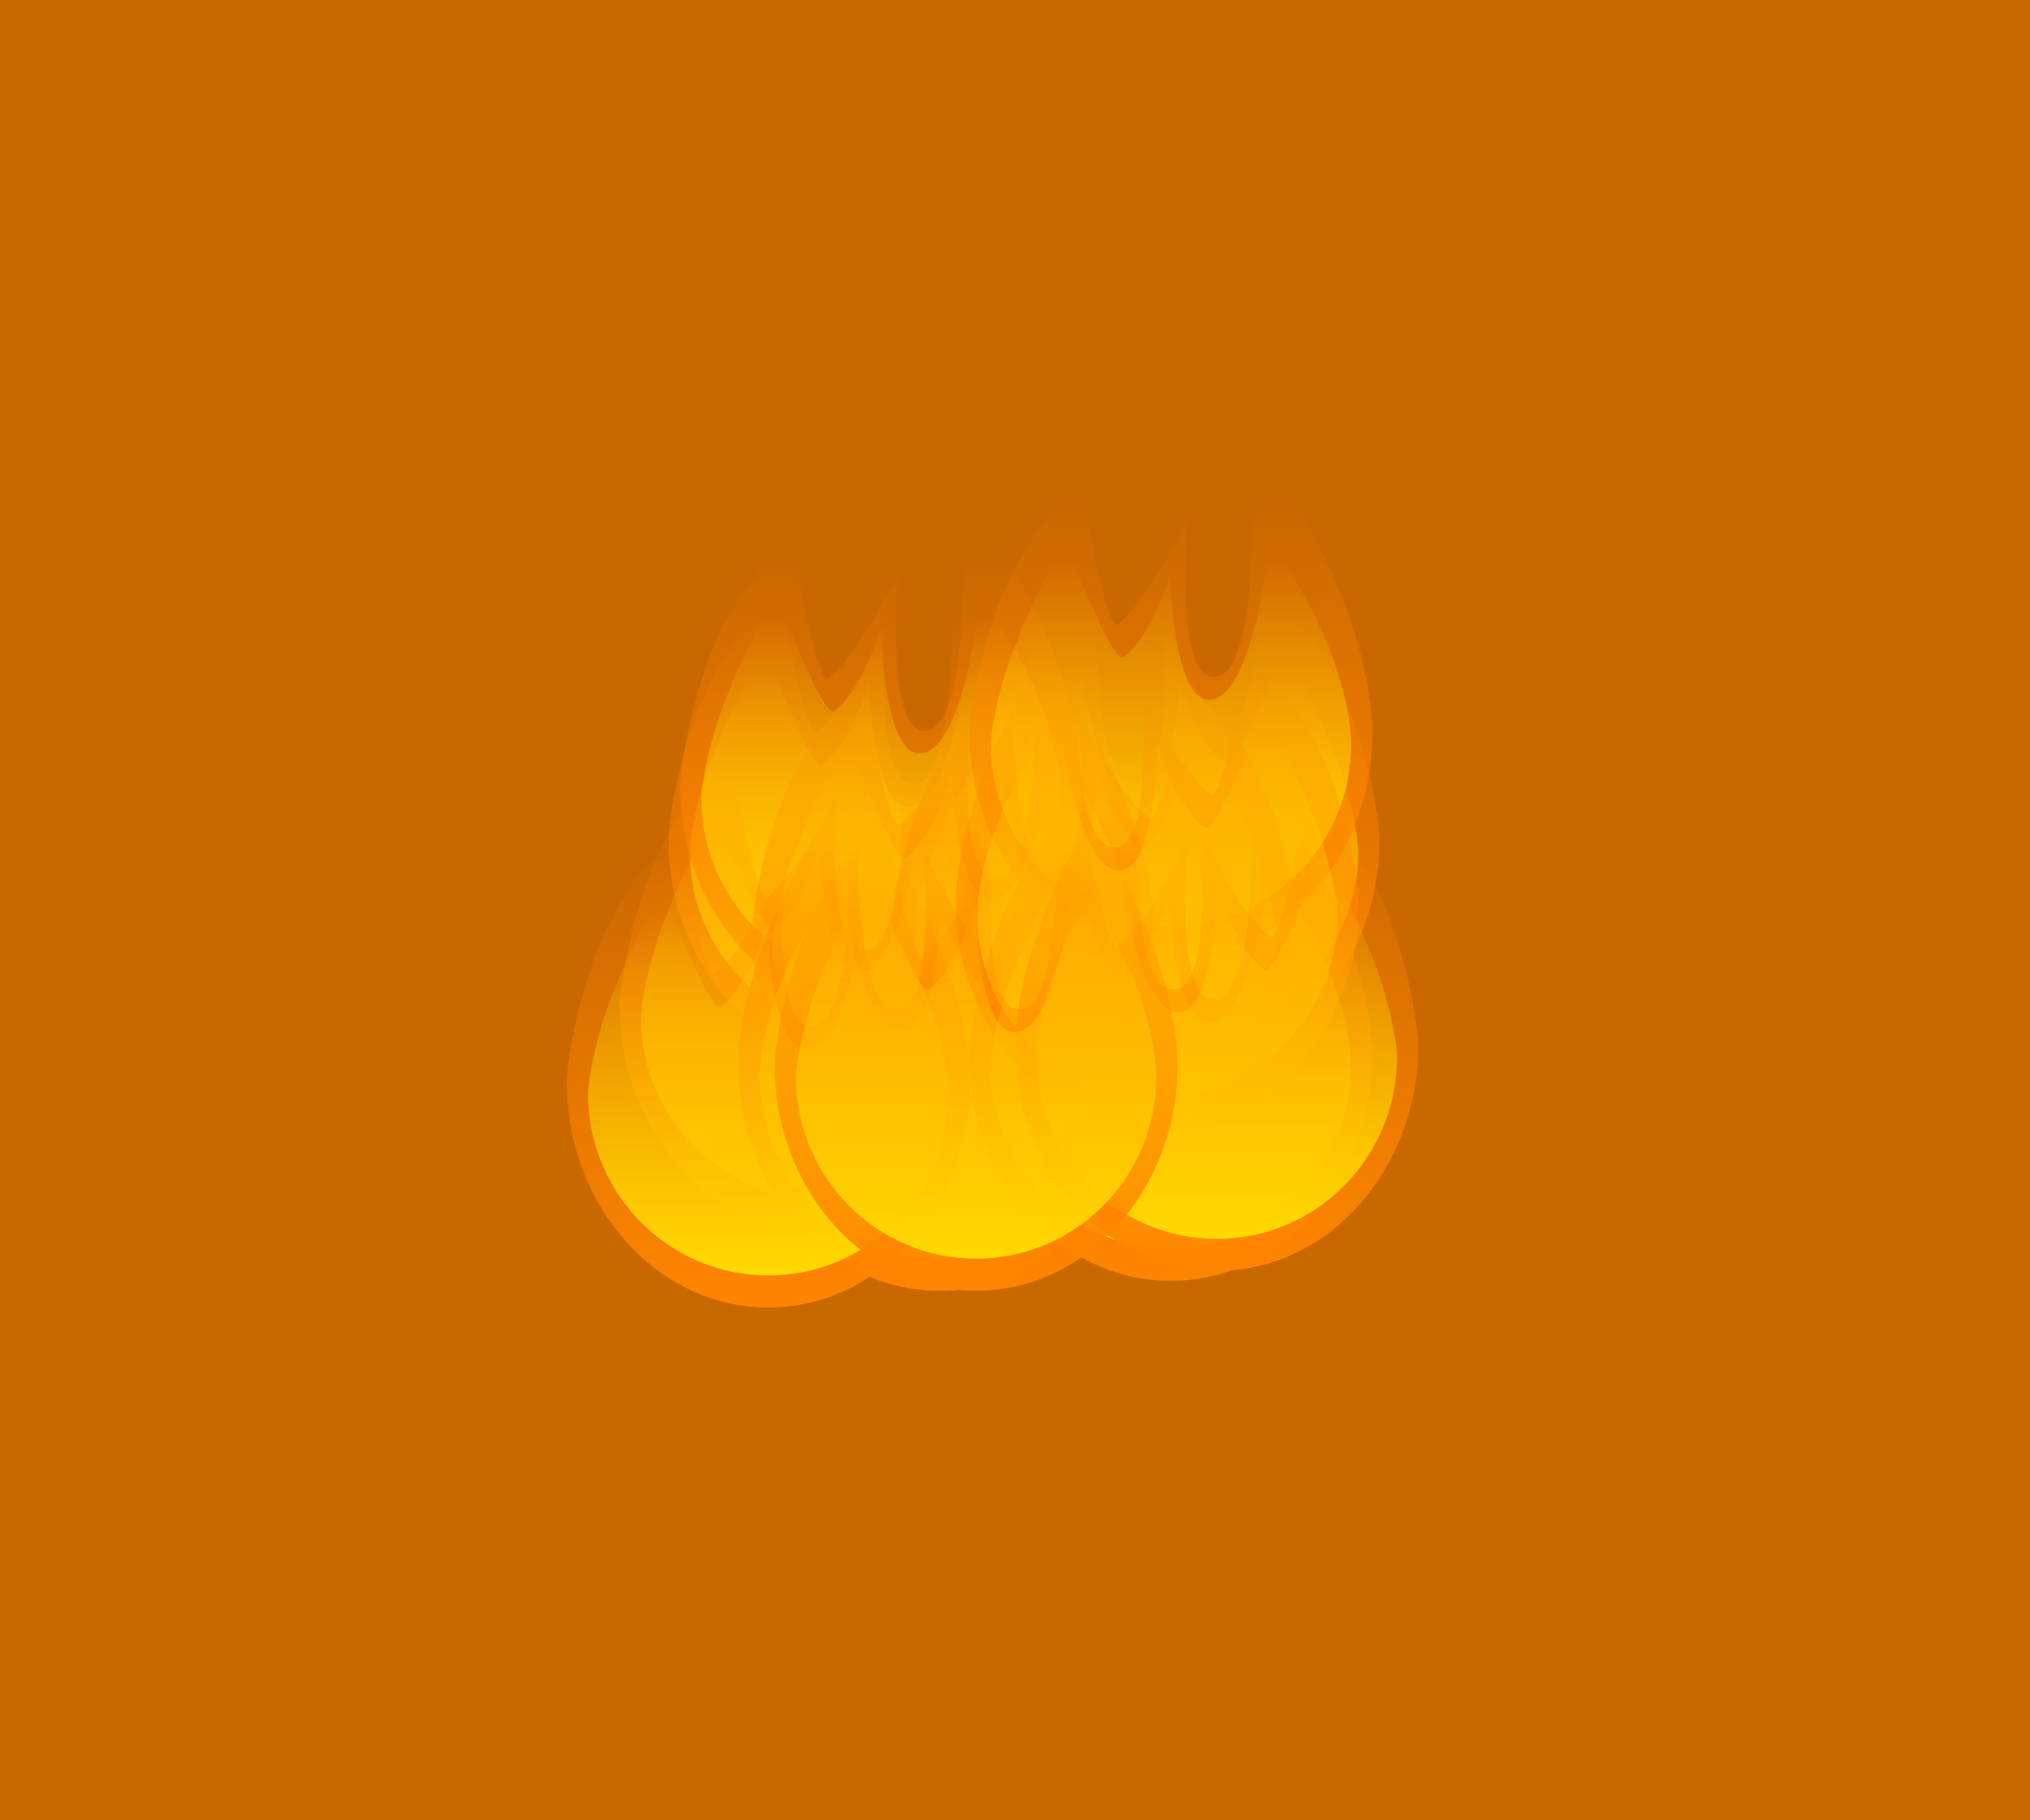 <svg version="1.1" xmlns="http://www.w3.org/2000/svg" xmlns:xlink="http://www.w3.org/1999/xlink" width="239.744" height="214.91" viewBox="0,0,239.744,214.91"><defs><linearGradient x1="222.868" y1="145.006" x2="222.868" y2="198.376" gradientUnits="userSpaceOnUse" id="color-1"><stop offset="0" stop-color="#ff8500" stop-opacity="0"/><stop offset="1" stop-color="#ff8500"/></linearGradient><linearGradient x1="222.868" y1="151.624" x2="222.868" y2="194.591" gradientUnits="userSpaceOnUse" id="color-2"><stop offset="0" stop-color="#ffda00" stop-opacity="0"/><stop offset="1" stop-color="#ffda00"/></linearGradient><linearGradient x1="259.255" y1="144.98" x2="259.255" y2="198.35" gradientUnits="userSpaceOnUse" id="color-3"><stop offset="0" stop-color="#ff8500" stop-opacity="0"/><stop offset="1" stop-color="#ff8500"/></linearGradient><linearGradient x1="259.255" y1="151.599" x2="259.255" y2="194.565" gradientUnits="userSpaceOnUse" id="color-4"><stop offset="0" stop-color="#ffda00" stop-opacity="0"/><stop offset="1" stop-color="#ffda00"/></linearGradient><linearGradient x1="224.241" y1="138.691" x2="224.241" y2="192.06" gradientUnits="userSpaceOnUse" id="color-5"><stop offset="0" stop-color="#ff8500" stop-opacity="0"/><stop offset="1" stop-color="#ff8500"/></linearGradient><linearGradient x1="224.241" y1="145.309" x2="224.241" y2="188.276" gradientUnits="userSpaceOnUse" id="color-6"><stop offset="0" stop-color="#ffda00" stop-opacity="0"/><stop offset="1" stop-color="#ffda00"/></linearGradient><linearGradient x1="258.415" y1="132.355" x2="258.415" y2="185.724" gradientUnits="userSpaceOnUse" id="color-7"><stop offset="0" stop-color="#ff8500" stop-opacity="0"/><stop offset="1" stop-color="#ff8500"/></linearGradient><linearGradient x1="258.415" y1="138.973" x2="258.415" y2="181.94" gradientUnits="userSpaceOnUse" id="color-8"><stop offset="0" stop-color="#ffda00" stop-opacity="0"/><stop offset="1" stop-color="#ffda00"/></linearGradient><linearGradient x1="249.507" y1="155.251" x2="249.507" y2="208.62" gradientUnits="userSpaceOnUse" id="color-9"><stop offset="0" stop-color="#ff8500" stop-opacity="0"/><stop offset="1" stop-color="#ff8500"/></linearGradient><linearGradient x1="249.507" y1="161.869" x2="249.507" y2="204.836" gradientUnits="userSpaceOnUse" id="color-10"><stop offset="0" stop-color="#ffda00" stop-opacity="0"/><stop offset="1" stop-color="#ffda00"/></linearGradient><linearGradient x1="232.678" y1="156.004" x2="232.678" y2="209.374" gradientUnits="userSpaceOnUse" id="color-11"><stop offset="0" stop-color="#ff8500" stop-opacity="0"/><stop offset="1" stop-color="#ff8500"/></linearGradient><linearGradient x1="232.678" y1="162.622" x2="232.678" y2="205.589" gradientUnits="userSpaceOnUse" id="color-12"><stop offset="0" stop-color="#ffda00" stop-opacity="0"/><stop offset="1" stop-color="#ffda00"/></linearGradient><linearGradient x1="217.099" y1="164.573" x2="217.099" y2="217.942" gradientUnits="userSpaceOnUse" id="color-13"><stop offset="0" stop-color="#ff8500" stop-opacity="0"/><stop offset="1" stop-color="#ff8500"/></linearGradient><linearGradient x1="217.099" y1="171.191" x2="217.099" y2="214.158" gradientUnits="userSpaceOnUse" id="color-14"><stop offset="0" stop-color="#ffda00" stop-opacity="0"/><stop offset="1" stop-color="#ffda00"/></linearGradient><linearGradient x1="231.12" y1="171.583" x2="231.12" y2="224.953" gradientUnits="userSpaceOnUse" id="color-15"><stop offset="0" stop-color="#ff8500" stop-opacity="0"/><stop offset="1" stop-color="#ff8500"/></linearGradient><linearGradient x1="231.12" y1="178.201" x2="231.12" y2="221.168" gradientUnits="userSpaceOnUse" id="color-16"><stop offset="0" stop-color="#ffda00" stop-opacity="0"/><stop offset="1" stop-color="#ffda00"/></linearGradient><linearGradient x1="231.12" y1="171.583" x2="231.12" y2="224.953" gradientUnits="userSpaceOnUse" id="color-17"><stop offset="0" stop-color="#ff8500" stop-opacity="0"/><stop offset="1" stop-color="#ff8500"/></linearGradient><linearGradient x1="231.12" y1="178.201" x2="231.12" y2="221.168" gradientUnits="userSpaceOnUse" id="color-18"><stop offset="0" stop-color="#ffda00" stop-opacity="0"/><stop offset="1" stop-color="#ffda00"/></linearGradient><linearGradient x1="256.825" y1="152.499" x2="256.825" y2="205.869" gradientUnits="userSpaceOnUse" id="color-19"><stop offset="0" stop-color="#ff8500" stop-opacity="0"/><stop offset="1" stop-color="#ff8500"/></linearGradient><linearGradient x1="256.825" y1="159.117" x2="256.825" y2="202.084" gradientUnits="userSpaceOnUse" id="color-20"><stop offset="0" stop-color="#ffda00" stop-opacity="0"/><stop offset="1" stop-color="#ffda00"/></linearGradient><linearGradient x1="258.383" y1="170.415" x2="258.383" y2="223.785" gradientUnits="userSpaceOnUse" id="color-21"><stop offset="0" stop-color="#ff8500" stop-opacity="0"/><stop offset="1" stop-color="#ff8500"/></linearGradient><linearGradient x1="258.383" y1="177.033" x2="258.383" y2="220" gradientUnits="userSpaceOnUse" id="color-22"><stop offset="0" stop-color="#ffda00" stop-opacity="0"/><stop offset="1" stop-color="#ffda00"/></linearGradient><linearGradient x1="263.836" y1="169.246" x2="263.836" y2="222.616" gradientUnits="userSpaceOnUse" id="color-23"><stop offset="0" stop-color="#ff8500" stop-opacity="0"/><stop offset="1" stop-color="#ff8500"/></linearGradient><linearGradient x1="263.836" y1="175.864" x2="263.836" y2="218.831" gradientUnits="userSpaceOnUse" id="color-24"><stop offset="0" stop-color="#ffda00" stop-opacity="0"/><stop offset="1" stop-color="#ffda00"/></linearGradient><linearGradient x1="210.861" y1="173.568" x2="210.861" y2="226.938" gradientUnits="userSpaceOnUse" id="color-25"><stop offset="0" stop-color="#ff8500" stop-opacity="0"/><stop offset="1" stop-color="#ff8500"/></linearGradient><linearGradient x1="210.861" y1="180.186" x2="210.861" y2="223.153" gradientUnits="userSpaceOnUse" id="color-26"><stop offset="0" stop-color="#ffda00" stop-opacity="0"/><stop offset="1" stop-color="#ffda00"/></linearGradient><linearGradient x1="235.404" y1="171.583" x2="235.404" y2="224.953" gradientUnits="userSpaceOnUse" id="color-27"><stop offset="0" stop-color="#ff8500" stop-opacity="0"/><stop offset="1" stop-color="#ff8500"/></linearGradient><linearGradient x1="235.404" y1="178.201" x2="235.404" y2="221.168" gradientUnits="userSpaceOnUse" id="color-28"><stop offset="0" stop-color="#ffda00" stop-opacity="0"/><stop offset="1" stop-color="#ffda00"/></linearGradient></defs><g transform="translate(-120.128,-72.545)"><g data-paper-data="{&quot;isPaintingLayer&quot;:true}" fill-rule="nonzero" stroke-width="0" stroke-linecap="butt" stroke-linejoin="miter" stroke-miterlimit="10" stroke-dasharray="" stroke-dashoffset="0" style="mix-blend-mode: normal"><path d="M120.128,287.455v-214.91h239.744v214.91z" fill="#ca6800" stroke="none"/><g data-paper-data="{&quot;index&quot;:null}" stroke="#000000"><path d="M241.935,153.019c2.982,6.594 4.729,13.88 4.729,18.672c0,14.738 -10.654,26.685 -23.795,26.685c-13.142,0 -23.795,-11.947 -23.795,-26.685c0,-1.323 0.723,-7.283 3.008,-13.931c3.391,-9.864 10.151,-15.805 10.151,-15.805c0,0 2.878,18.183 4.391,16.938c3.961,-3.258 8.193,-12.421 8.193,-12.421c0,0 -1.761,20.121 3.661,18.59c5.422,-1.53 3.857,-28.716 3.857,-28.716c0,0 5.577,7.776 9.601,16.673z" fill="url(#color-1)"/><path d="M239.922,158.075c2.667,5.308 4.229,11.175 4.229,15.032c0,11.865 -9.529,21.483 -21.284,21.483c-11.755,0 -21.284,-9.618 -21.284,-21.483c0,-1.065 0.647,-5.863 2.69,-11.216c3.033,-7.941 6.215,-12.724 6.215,-12.724c0,0 5.438,14.638 6.792,13.636c3.543,-2.623 5.506,-10 5.506,-10c0,0 0.248,16.199 5.097,14.967c4.849,-1.232 6.575,-18.095 6.575,-18.095c0,0 1.863,1.236 5.462,8.399z" fill="url(#color-2)"/></g><g data-paper-data="{&quot;index&quot;:null}" stroke="#000000"><path d="M235.46,171.665c0,-4.792 1.746,-12.078 4.729,-18.672c4.024,-8.897 9.601,-16.673 9.601,-16.673c0,0 -1.564,27.186 3.857,28.716c5.422,1.53 3.661,-18.59 3.661,-18.59c0,0 4.233,9.163 8.193,12.421c1.514,1.245 4.391,-16.938 4.391,-16.938c0,0 6.76,5.941 10.151,15.805c2.285,6.648 3.008,12.608 3.008,13.931c0,14.738 -10.654,26.685 -23.795,26.685c-13.142,0 -23.795,-11.947 -23.795,-26.685z" fill="url(#color-3)"/><path d="M237.972,173.082c0,-3.858 1.562,-9.724 4.229,-15.032c3.599,-7.163 5.462,-8.399 5.462,-8.399c0,0 1.726,16.863 6.575,18.095c4.849,1.232 5.097,-14.967 5.097,-14.967c0,0 1.963,7.377 5.506,10c1.354,1.002 6.792,-13.636 6.792,-13.636c0,0 3.182,4.783 6.215,12.724c2.044,5.352 2.69,10.15 2.69,11.216c0,11.865 -9.529,21.483 -21.284,21.483c-11.755,0 -21.284,-9.618 -21.284,-21.483z" fill="url(#color-4)"/></g><g stroke="#000000"><path d="M248.036,165.375c0,14.738 -10.654,26.685 -23.795,26.685c-13.142,0 -23.795,-11.947 -23.795,-26.685c0,-1.323 0.723,-7.283 3.008,-13.931c3.391,-9.864 10.151,-15.805 10.151,-15.805c0,0 2.878,18.183 4.391,16.938c3.961,-3.258 8.193,-12.421 8.193,-12.421c0,0 -1.761,20.121 3.661,18.59c5.422,-1.53 3.857,-28.716 3.857,-28.716c0,0 5.577,7.776 9.601,16.673c2.982,6.594 4.729,13.88 4.729,18.672z" fill="url(#color-5)"/><path d="M245.524,166.792c0,11.865 -9.529,21.483 -21.284,21.483c-11.755,0 -21.284,-9.618 -21.284,-21.483c0,-1.065 0.647,-5.863 2.69,-11.216c3.033,-7.941 6.215,-12.724 6.215,-12.724c0,0 5.438,14.638 6.792,13.636c3.543,-2.623 5.506,-10 5.506,-10c0,0 0.248,16.199 5.097,14.967c4.849,-1.232 6.575,-18.095 6.575,-18.095c0,0 1.863,1.236 5.462,8.399c2.667,5.308 4.229,11.175 4.229,15.032z" fill="url(#color-6)"/></g><g stroke="#000000"><path d="M282.211,159.039c0,14.738 -10.654,26.685 -23.795,26.685c-13.142,0 -23.795,-11.947 -23.795,-26.685c0,-1.323 0.723,-7.283 3.008,-13.931c3.391,-9.864 10.151,-15.805 10.151,-15.805c0,0 2.878,18.183 4.391,16.938c3.961,-3.258 8.193,-12.421 8.193,-12.421c0,0 -1.761,20.121 3.661,18.59c5.422,-1.53 3.857,-28.716 3.857,-28.716c0,0 5.577,7.776 9.601,16.673c2.982,6.594 4.729,13.88 4.729,18.672z" fill="url(#color-7)"/><path d="M279.699,160.456c0,11.865 -9.529,21.483 -21.284,21.483c-11.755,0 -21.284,-9.618 -21.284,-21.483c0,-1.065 0.647,-5.863 2.69,-11.216c3.033,-7.941 6.215,-12.724 6.215,-12.724c0,0 5.438,14.638 6.792,13.636c3.543,-2.623 5.506,-10 5.506,-10c0,0 0.248,16.199 5.097,14.967c4.849,-1.232 6.575,-18.095 6.575,-18.095c0,0 1.863,1.236 5.462,8.399c2.667,5.308 4.229,11.175 4.229,15.032z" fill="url(#color-8)"/></g><g data-paper-data="{&quot;index&quot;:null}" stroke="#000000"><path d="M230.44,163.264c4.024,-8.897 9.601,-16.673 9.601,-16.673c0,0 -1.564,27.186 3.857,28.716c5.422,1.53 3.661,-18.59 3.661,-18.59c0,0 4.233,9.163 8.193,12.421c1.514,1.245 4.391,-16.938 4.391,-16.938c0,0 6.76,5.941 10.151,15.805c2.285,6.648 3.008,12.608 3.008,13.931c0,14.738 -10.654,26.685 -23.795,26.685c-13.142,0 -23.795,-11.947 -23.795,-26.685c0,-4.792 1.746,-12.078 4.729,-18.672z" fill="url(#color-9)"/><path d="M232.453,168.32c3.599,-7.163 5.462,-8.399 5.462,-8.399c0,0 1.726,16.863 6.575,18.095c4.849,1.232 5.097,-14.967 5.097,-14.967c0,0 1.963,7.377 5.506,10c1.354,1.002 6.792,-13.636 6.792,-13.636c0,0 3.182,4.783 6.215,12.724c2.044,5.352 2.69,10.15 2.69,11.216c0,11.865 -9.529,21.483 -21.284,21.483c-11.755,0 -21.284,-9.618 -21.284,-21.483c0,-3.858 1.562,-9.724 4.229,-15.032z" fill="url(#color-10)"/></g><g data-paper-data="{&quot;index&quot;:null}" stroke="#000000"><path d="M256.473,182.689c0,14.738 -10.654,26.685 -23.795,26.685c-13.142,0 -23.795,-11.947 -23.795,-26.685c0,-1.323 0.723,-7.283 3.008,-13.931c3.391,-9.864 10.151,-15.805 10.151,-15.805c0,0 2.878,18.183 4.391,16.938c3.961,-3.258 8.193,-12.421 8.193,-12.421c0,0 -1.761,20.121 3.661,18.59c5.422,-1.53 3.857,-28.716 3.857,-28.716c0,0 5.577,7.776 9.601,16.673c2.982,6.594 4.729,13.88 4.729,18.672z" fill="url(#color-11)"/><path d="M253.962,184.106c0,11.865 -9.529,21.483 -21.284,21.483c-11.755,0 -21.284,-9.618 -21.284,-21.483c0,-1.065 0.647,-5.863 2.69,-11.216c3.033,-7.941 6.215,-12.724 6.215,-12.724c0,0 5.438,14.638 6.792,13.636c3.543,-2.623 5.506,-10 5.506,-10c0,0 0.248,16.199 5.097,14.967c4.849,-1.232 6.575,-18.095 6.575,-18.095c0,0 1.863,1.236 5.462,8.399c2.667,5.308 4.229,11.175 4.229,15.032z" fill="url(#color-12)"/></g><g data-paper-data="{&quot;index&quot;:null}" stroke="#000000"><path d="M240.894,191.258c0,14.738 -10.654,26.685 -23.795,26.685c-13.142,0 -23.795,-11.947 -23.795,-26.685c0,-1.323 0.723,-7.283 3.008,-13.931c3.391,-9.864 10.151,-15.805 10.151,-15.805c0,0 2.878,18.183 4.391,16.938c3.961,-3.258 8.193,-12.421 8.193,-12.421c0,0 -1.761,20.121 3.661,18.59c5.422,-1.53 3.857,-28.716 3.857,-28.716c0,0 5.577,7.776 9.601,16.673c2.982,6.594 4.729,13.88 4.729,18.672z" fill="url(#color-13)"/><path d="M238.382,192.674c0,11.865 -9.529,21.483 -21.284,21.483c-11.755,0 -21.284,-9.618 -21.284,-21.483c0,-1.065 0.647,-5.863 2.69,-11.216c3.033,-7.941 6.215,-12.724 6.215,-12.724c0,0 5.438,14.638 6.792,13.636c3.543,-2.623 5.506,-10 5.506,-10c0,0 0.248,16.199 5.097,14.967c4.849,-1.232 6.575,-18.095 6.575,-18.095c0,0 1.863,1.236 5.462,8.399c2.667,5.308 4.229,11.175 4.229,15.032z" fill="url(#color-14)"/></g><g data-paper-data="{&quot;index&quot;:null}" stroke="#000000"><path d="M207.325,198.268c0,-4.792 1.746,-12.078 4.729,-18.672c4.024,-8.897 9.601,-16.673 9.601,-16.673c0,0 -1.564,27.186 3.857,28.716c5.422,1.53 3.661,-18.59 3.661,-18.59c0,0 4.233,9.163 8.193,12.421c1.514,1.245 4.391,-16.938 4.391,-16.938c0,0 6.76,5.941 10.151,15.805c2.285,6.648 3.008,12.608 3.008,13.931c0,14.738 -10.654,26.685 -23.795,26.685c-13.142,0 -23.795,-11.947 -23.795,-26.685z" fill="url(#color-15)"/><path d="M209.836,199.685c0,-3.858 1.562,-9.724 4.229,-15.032c3.599,-7.163 5.462,-8.399 5.462,-8.399c0,0 1.726,16.863 6.575,18.095c4.849,1.232 5.097,-14.967 5.097,-14.967c0,0 1.963,7.377 5.506,10c1.354,1.002 6.792,-13.636 6.792,-13.636c0,0 3.182,4.783 6.215,12.724c2.044,5.352 2.69,10.15 2.69,11.216c0,11.865 -9.529,21.483 -21.284,21.483c-11.755,0 -21.284,-9.618 -21.284,-21.483z" fill="url(#color-16)"/></g><g data-paper-data="{&quot;index&quot;:null}" stroke="#000000"><path d="M207.325,198.268c0,-4.792 1.746,-12.078 4.729,-18.672c4.024,-8.897 9.601,-16.673 9.601,-16.673c0,0 -1.564,27.186 3.857,28.716c5.422,1.53 3.661,-18.59 3.661,-18.59c0,0 4.233,9.163 8.193,12.421c1.514,1.245 4.391,-16.938 4.391,-16.938c0,0 6.76,5.941 10.151,15.805c2.285,6.648 3.008,12.608 3.008,13.931c0,14.738 -10.654,26.685 -23.795,26.685c-13.142,0 -23.795,-11.947 -23.795,-26.685z" fill="url(#color-17)"/><path d="M209.836,199.685c0,-3.858 1.562,-9.724 4.229,-15.032c3.599,-7.163 5.462,-8.399 5.462,-8.399c0,0 1.726,16.863 6.575,18.095c4.849,1.232 5.097,-14.967 5.097,-14.967c0,0 1.963,7.377 5.506,10c1.354,1.002 6.792,-13.636 6.792,-13.636c0,0 3.182,4.783 6.215,12.724c2.044,5.352 2.69,10.15 2.69,11.216c0,11.865 -9.529,21.483 -21.284,21.483c-11.755,0 -21.284,-9.618 -21.284,-21.483z" fill="url(#color-18)"/></g><g data-paper-data="{&quot;index&quot;:null}" stroke="#000000"><path d="M233.03,179.184c0,-4.792 1.746,-12.078 4.729,-18.672c4.024,-8.897 9.601,-16.673 9.601,-16.673c0,0 -1.564,27.186 3.857,28.716c5.422,1.53 3.661,-18.59 3.661,-18.59c0,0 4.233,9.163 8.193,12.421c1.514,1.245 4.391,-16.938 4.391,-16.938c0,0 6.76,5.941 10.151,15.805c2.285,6.648 3.008,12.608 3.008,13.931c0,14.738 -10.654,26.685 -23.795,26.685c-13.142,0 -23.795,-11.947 -23.795,-26.685z" fill="url(#color-19)"/><path d="M235.542,180.601c0,-3.858 1.562,-9.724 4.229,-15.032c3.599,-7.163 5.462,-8.399 5.462,-8.399c0,0 1.726,16.863 6.575,18.095c4.849,1.232 5.097,-14.967 5.097,-14.967c0,0 1.963,7.377 5.506,10c1.354,1.002 6.792,-13.636 6.792,-13.636c0,0 3.182,4.783 6.215,12.724c2.044,5.352 2.69,10.15 2.69,11.216c0,11.865 -9.529,21.483 -21.284,21.483c-11.755,0 -21.284,-9.618 -21.284,-21.483z" fill="url(#color-20)"/></g><g data-paper-data="{&quot;index&quot;:null}" stroke="#000000"><path d="M282.179,197.1c0,14.738 -10.654,26.685 -23.795,26.685c-13.142,0 -23.795,-11.947 -23.795,-26.685c0,-1.323 0.723,-7.283 3.008,-13.931c3.391,-9.864 10.151,-15.805 10.151,-15.805c0,0 2.878,18.183 4.391,16.938c3.961,-3.258 8.193,-12.421 8.193,-12.421c0,0 -1.761,20.121 3.661,18.59c5.422,-1.53 3.857,-28.716 3.857,-28.716c0,0 5.577,7.776 9.601,16.673c2.982,6.594 4.729,13.88 4.729,18.672z" fill="url(#color-21)"/><path d="M279.667,198.516c0,11.865 -9.529,21.483 -21.284,21.483c-11.755,0 -21.284,-9.618 -21.284,-21.483c0,-1.065 0.647,-5.863 2.69,-11.216c3.033,-7.941 6.215,-12.724 6.215,-12.724c0,0 5.438,14.638 6.792,13.636c3.543,-2.623 5.506,-10 5.506,-10c0,0 0.248,16.199 5.097,14.967c4.849,-1.232 6.575,-18.095 6.575,-18.095c0,0 1.863,1.236 5.462,8.399c2.667,5.308 4.229,11.175 4.229,15.032z" fill="url(#color-22)"/></g><g data-paper-data="{&quot;index&quot;:null}" stroke="#000000"><path d="M244.769,177.259c4.024,-8.897 9.601,-16.673 9.601,-16.673c0,0 -1.564,27.186 3.857,28.716c5.422,1.53 3.661,-18.59 3.661,-18.59c0,0 4.233,9.163 8.193,12.421c1.514,1.245 4.391,-16.938 4.391,-16.938c0,0 6.76,5.941 10.151,15.805c2.285,6.648 3.008,12.608 3.008,13.931c0,14.738 -10.654,26.685 -23.795,26.685c-13.142,0 -23.795,-11.947 -23.795,-26.685c0,-4.792 1.746,-12.078 4.729,-18.672z" fill="url(#color-23)"/><path d="M242.552,197.348c0,-3.858 1.562,-9.724 4.229,-15.032c3.599,-7.163 5.462,-8.399 5.462,-8.399c0,0 1.726,16.863 6.575,18.095c4.849,1.232 5.097,-14.967 5.097,-14.967c0,0 1.963,7.377 5.506,10c1.354,1.002 6.792,-13.636 6.792,-13.636c0,0 3.182,4.783 6.215,12.724c2.044,5.352 2.69,10.15 2.69,11.216c0,11.865 -9.529,21.483 -21.284,21.483c-11.755,0 -21.284,-9.618 -21.284,-21.483z" fill="url(#color-24)"/></g><g data-paper-data="{&quot;index&quot;:null}" stroke="#000000"><path d="M234.656,200.253c0,14.738 -10.654,26.685 -23.795,26.685c-13.142,0 -23.795,-11.947 -23.795,-26.685c0,-1.323 0.723,-7.283 3.008,-13.931c3.391,-9.864 10.151,-15.805 10.151,-15.805c0,0 2.878,18.183 4.391,16.938c3.961,-3.258 8.193,-12.421 8.193,-12.421c0,0 -1.761,20.121 3.661,18.59c5.422,-1.53 3.857,-28.716 3.857,-28.716c0,0 5.577,7.776 9.601,16.673c2.982,6.594 4.729,13.88 4.729,18.672z" fill="url(#color-25)"/><path d="M232.144,201.67c0,11.865 -9.529,21.483 -21.284,21.483c-11.755,0 -21.284,-9.618 -21.284,-21.483c0,-1.065 0.647,-5.863 2.69,-11.216c3.033,-7.941 6.215,-12.724 6.215,-12.724c0,0 5.438,14.638 6.792,13.636c3.543,-2.623 5.506,-10 5.506,-10c0,0 0.248,16.199 5.097,14.967c4.849,-1.232 6.575,-18.095 6.575,-18.095c0,0 1.863,1.236 5.462,8.399c2.667,5.308 4.229,11.175 4.229,15.032z" fill="url(#color-26)"/></g><g data-paper-data="{&quot;index&quot;:null}" stroke="#000000"><path d="M235.404,224.953c-13.142,0 -23.795,-11.947 -23.795,-26.685c0,-1.323 0.723,-7.283 3.008,-13.931c3.391,-9.864 10.151,-15.805 10.151,-15.805c0,0 2.878,18.183 4.391,16.938c3.961,-3.258 8.193,-12.421 8.193,-12.421c0,0 -1.761,20.121 3.661,18.59c5.422,-1.53 3.857,-28.716 3.857,-28.716c0,0 5.577,7.776 9.601,16.673c2.982,6.594 4.729,13.88 4.729,18.672c0,14.738 -10.654,26.685 -23.795,26.685z" fill="url(#color-27)"/><path d="M256.688,199.685c0,11.865 -9.529,21.483 -21.284,21.483c-11.755,0 -21.284,-9.618 -21.284,-21.483c0,-1.065 0.647,-5.863 2.69,-11.216c3.033,-7.941 6.215,-12.724 6.215,-12.724c0,0 5.438,14.638 6.792,13.636c3.543,-2.623 5.506,-10 5.506,-10c0,0 0.248,16.199 5.097,14.967c4.849,-1.232 6.575,-18.095 6.575,-18.095c0,0 1.863,1.236 5.462,8.399c2.667,5.308 4.229,11.174 4.229,15.032z" fill="url(#color-28)"/></g></g></g></svg>